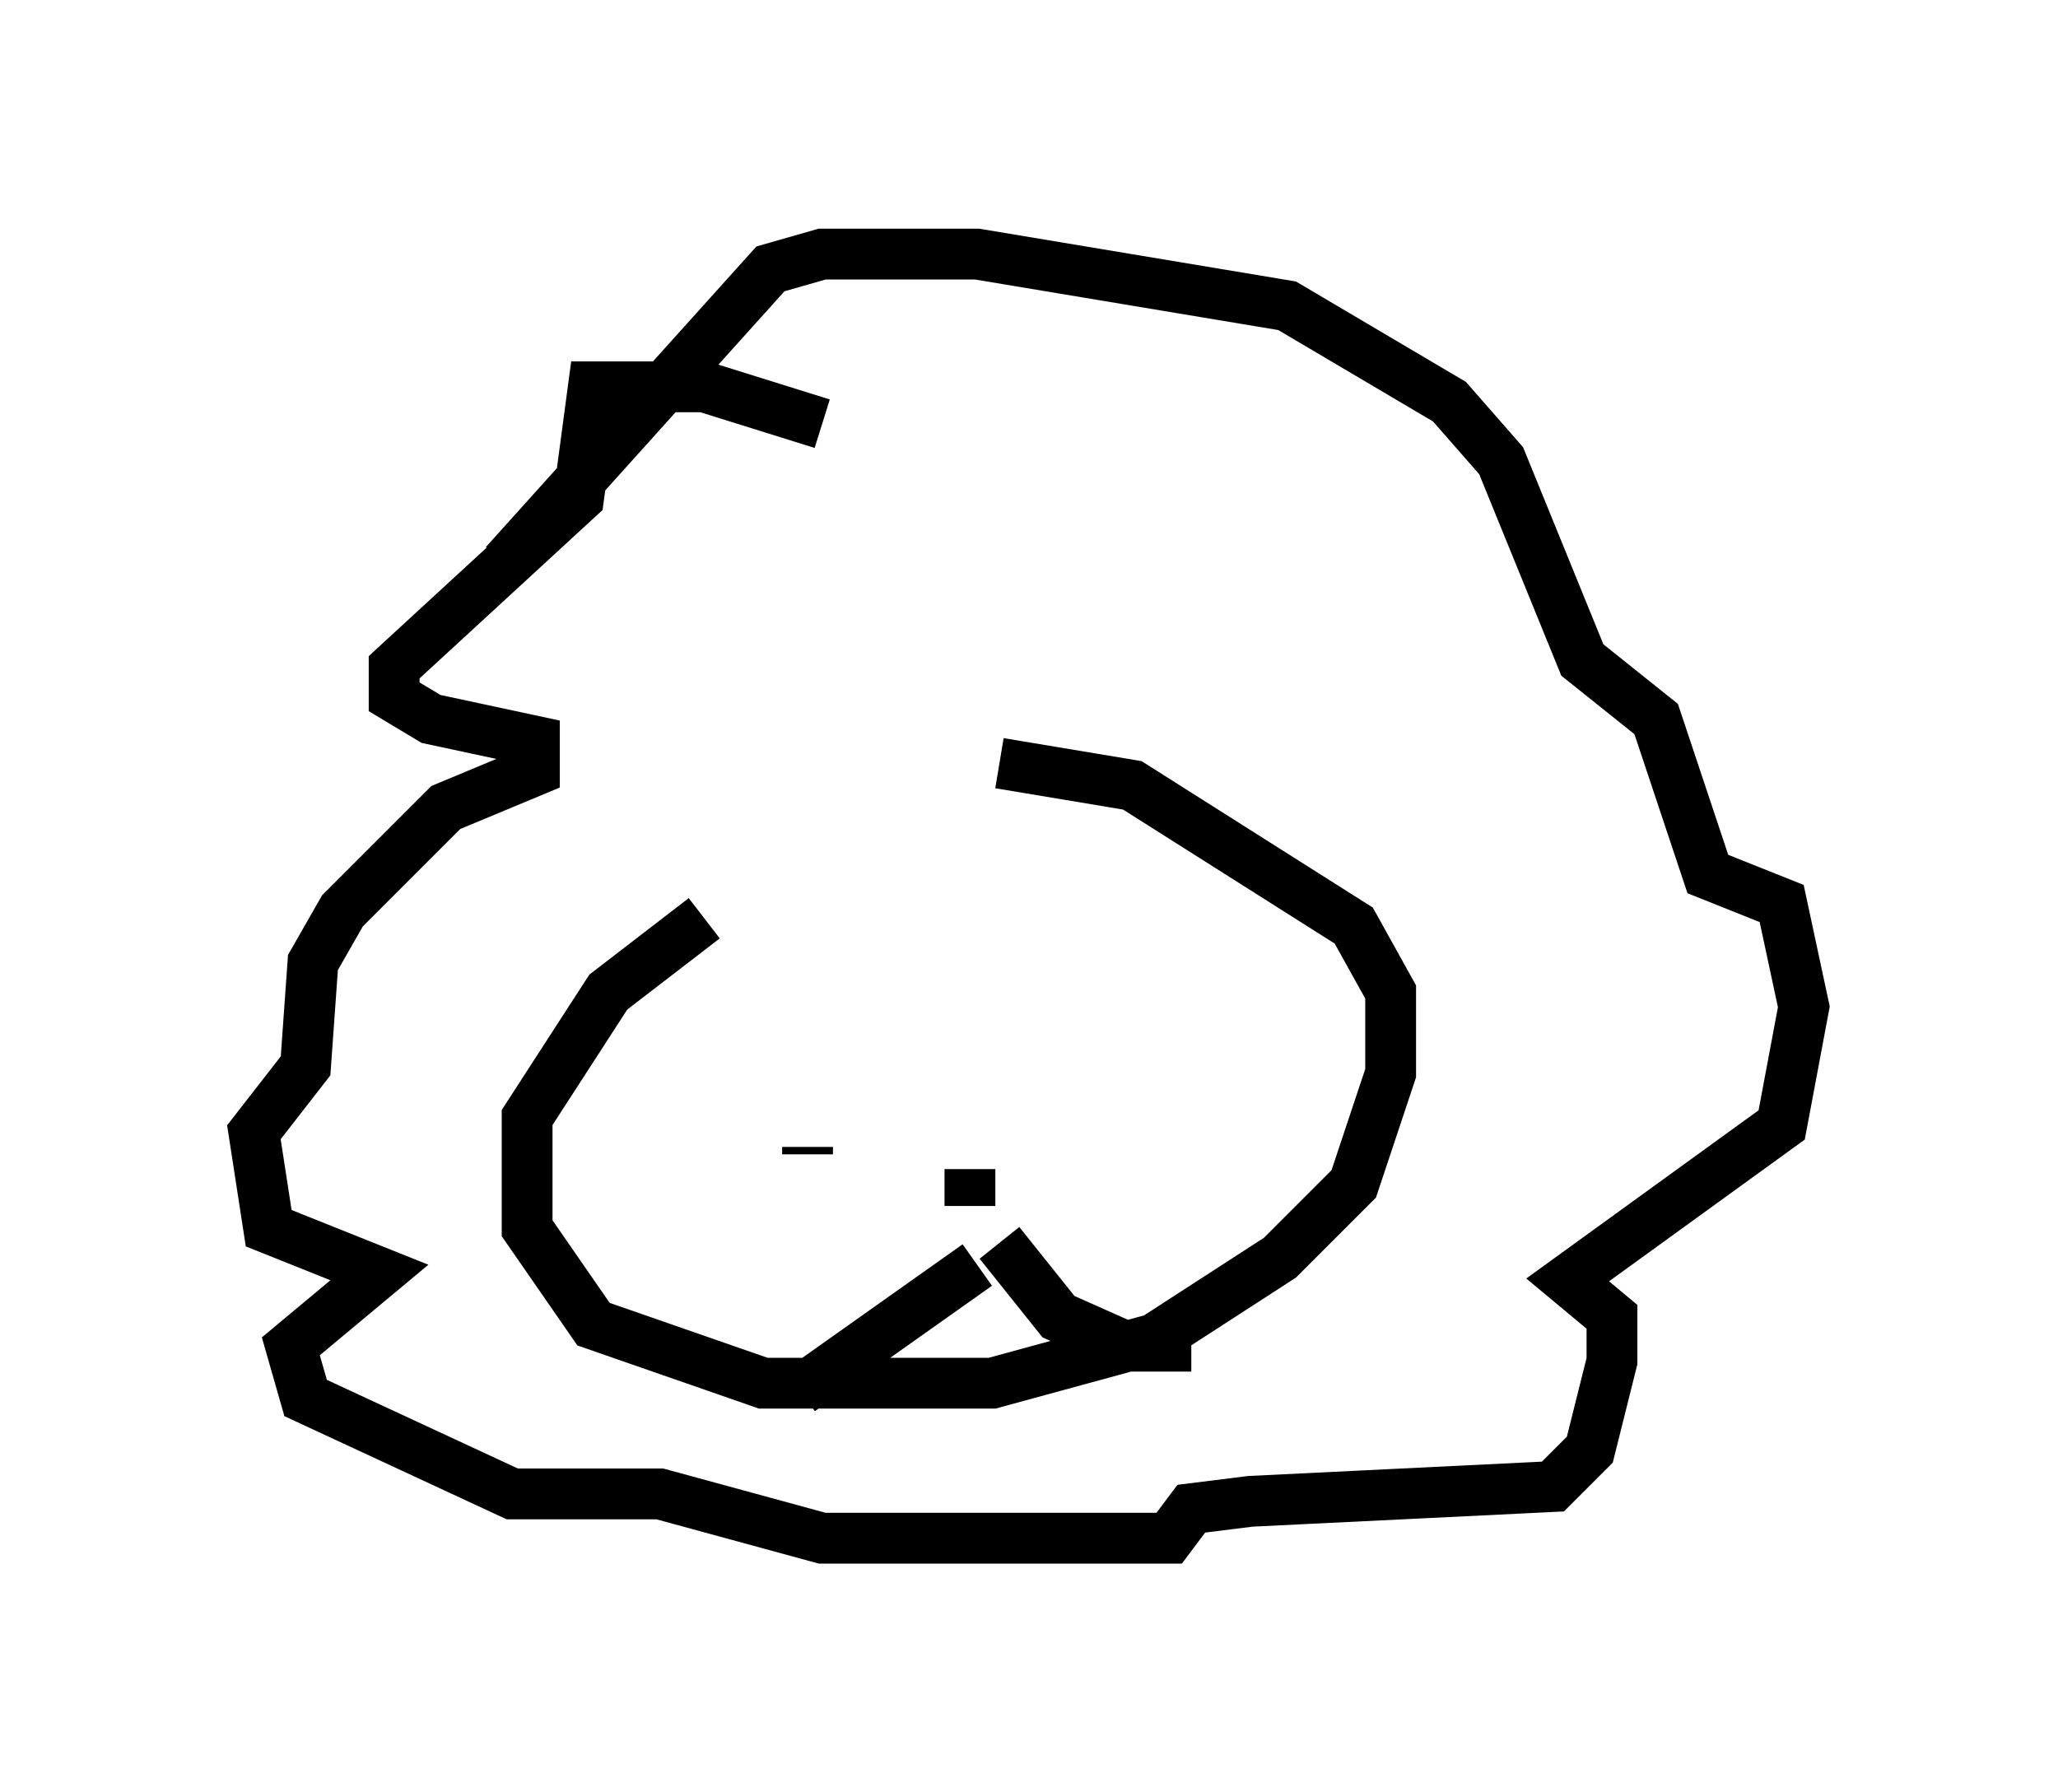 <?xml version="1.0" encoding="utf-8" ?>
<svg baseProfile="full" height="35.274" version="1.1" width="40.503" xmlns="http://www.w3.org/2000/svg" xmlns:ev="http://www.w3.org/2001/xml-events" xmlns:xlink="http://www.w3.org/1999/xlink"><defs /><rect fill="white" height="35.274" width="40.503" x="0" y="0" /><path d="M22.285, 14.877 m-8.425, 3.196 l-1.888, 1.453 -1.598, 2.469 l0.0, 2.179 1.307, 1.888 l3.341, 1.162 4.503, 0.0 l3.196, -0.872 2.469, -1.598 l1.453, -1.453 0.726, -2.179 l0.0, -1.598 -0.726, -1.307 l-4.358, -2.76 -2.615, -0.436 m-3.777, 7.553 l0.0, 0.145 m7.844, -1.598 l0.0, 0.0 m-4.648, 2.615 l0.0, -0.726 m0.145, 1.888 l-3.486, 2.469 m3.922, -2.905 l1.162, 1.453 1.307, 0.581 l1.307, 0.0 m-0.872, -5.665 l0.0, 0.0 m0.145, 0.726 l0.0, 0.0 m0.581, -0.436 l0.0, 0.0 m-1.017, 0.0 l0.0, 0.0 m-6.101, -12.782 l-2.324, -0.726 -2.179, 0.0 l-0.291, 2.179 -3.631, 3.341 l0.0, 0.581 0.726, 0.436 l2.034, 0.436 0.0, 0.581 l-1.743, 0.726 -2.034, 2.034 l-0.581, 1.017 -0.145, 2.034 l-1.017, 1.307 0.291, 1.888 l2.179, 0.872 -1.743, 1.453 l0.291, 1.017 4.067, 1.888 l2.905, 0.0 3.196, 0.872 l6.827, 0.0 0.436, -0.581 l1.162, -0.145 5.955, -0.291 l0.726, -0.726 0.436, -1.743 l0.0, -0.872 -0.872, -0.726 l4.212, -3.05 0.436, -2.324 l-0.436, -2.034 -1.453, -0.581 l-1.017, -3.05 -1.453, -1.162 l-1.598, -3.922 -1.017, -1.162 l-3.196, -1.888 -6.101, -1.017 l-3.05, 0.0 -1.017, 0.291 l-5.229, 5.81 " fill="none" stroke="black" stroke-width="1" /></svg>